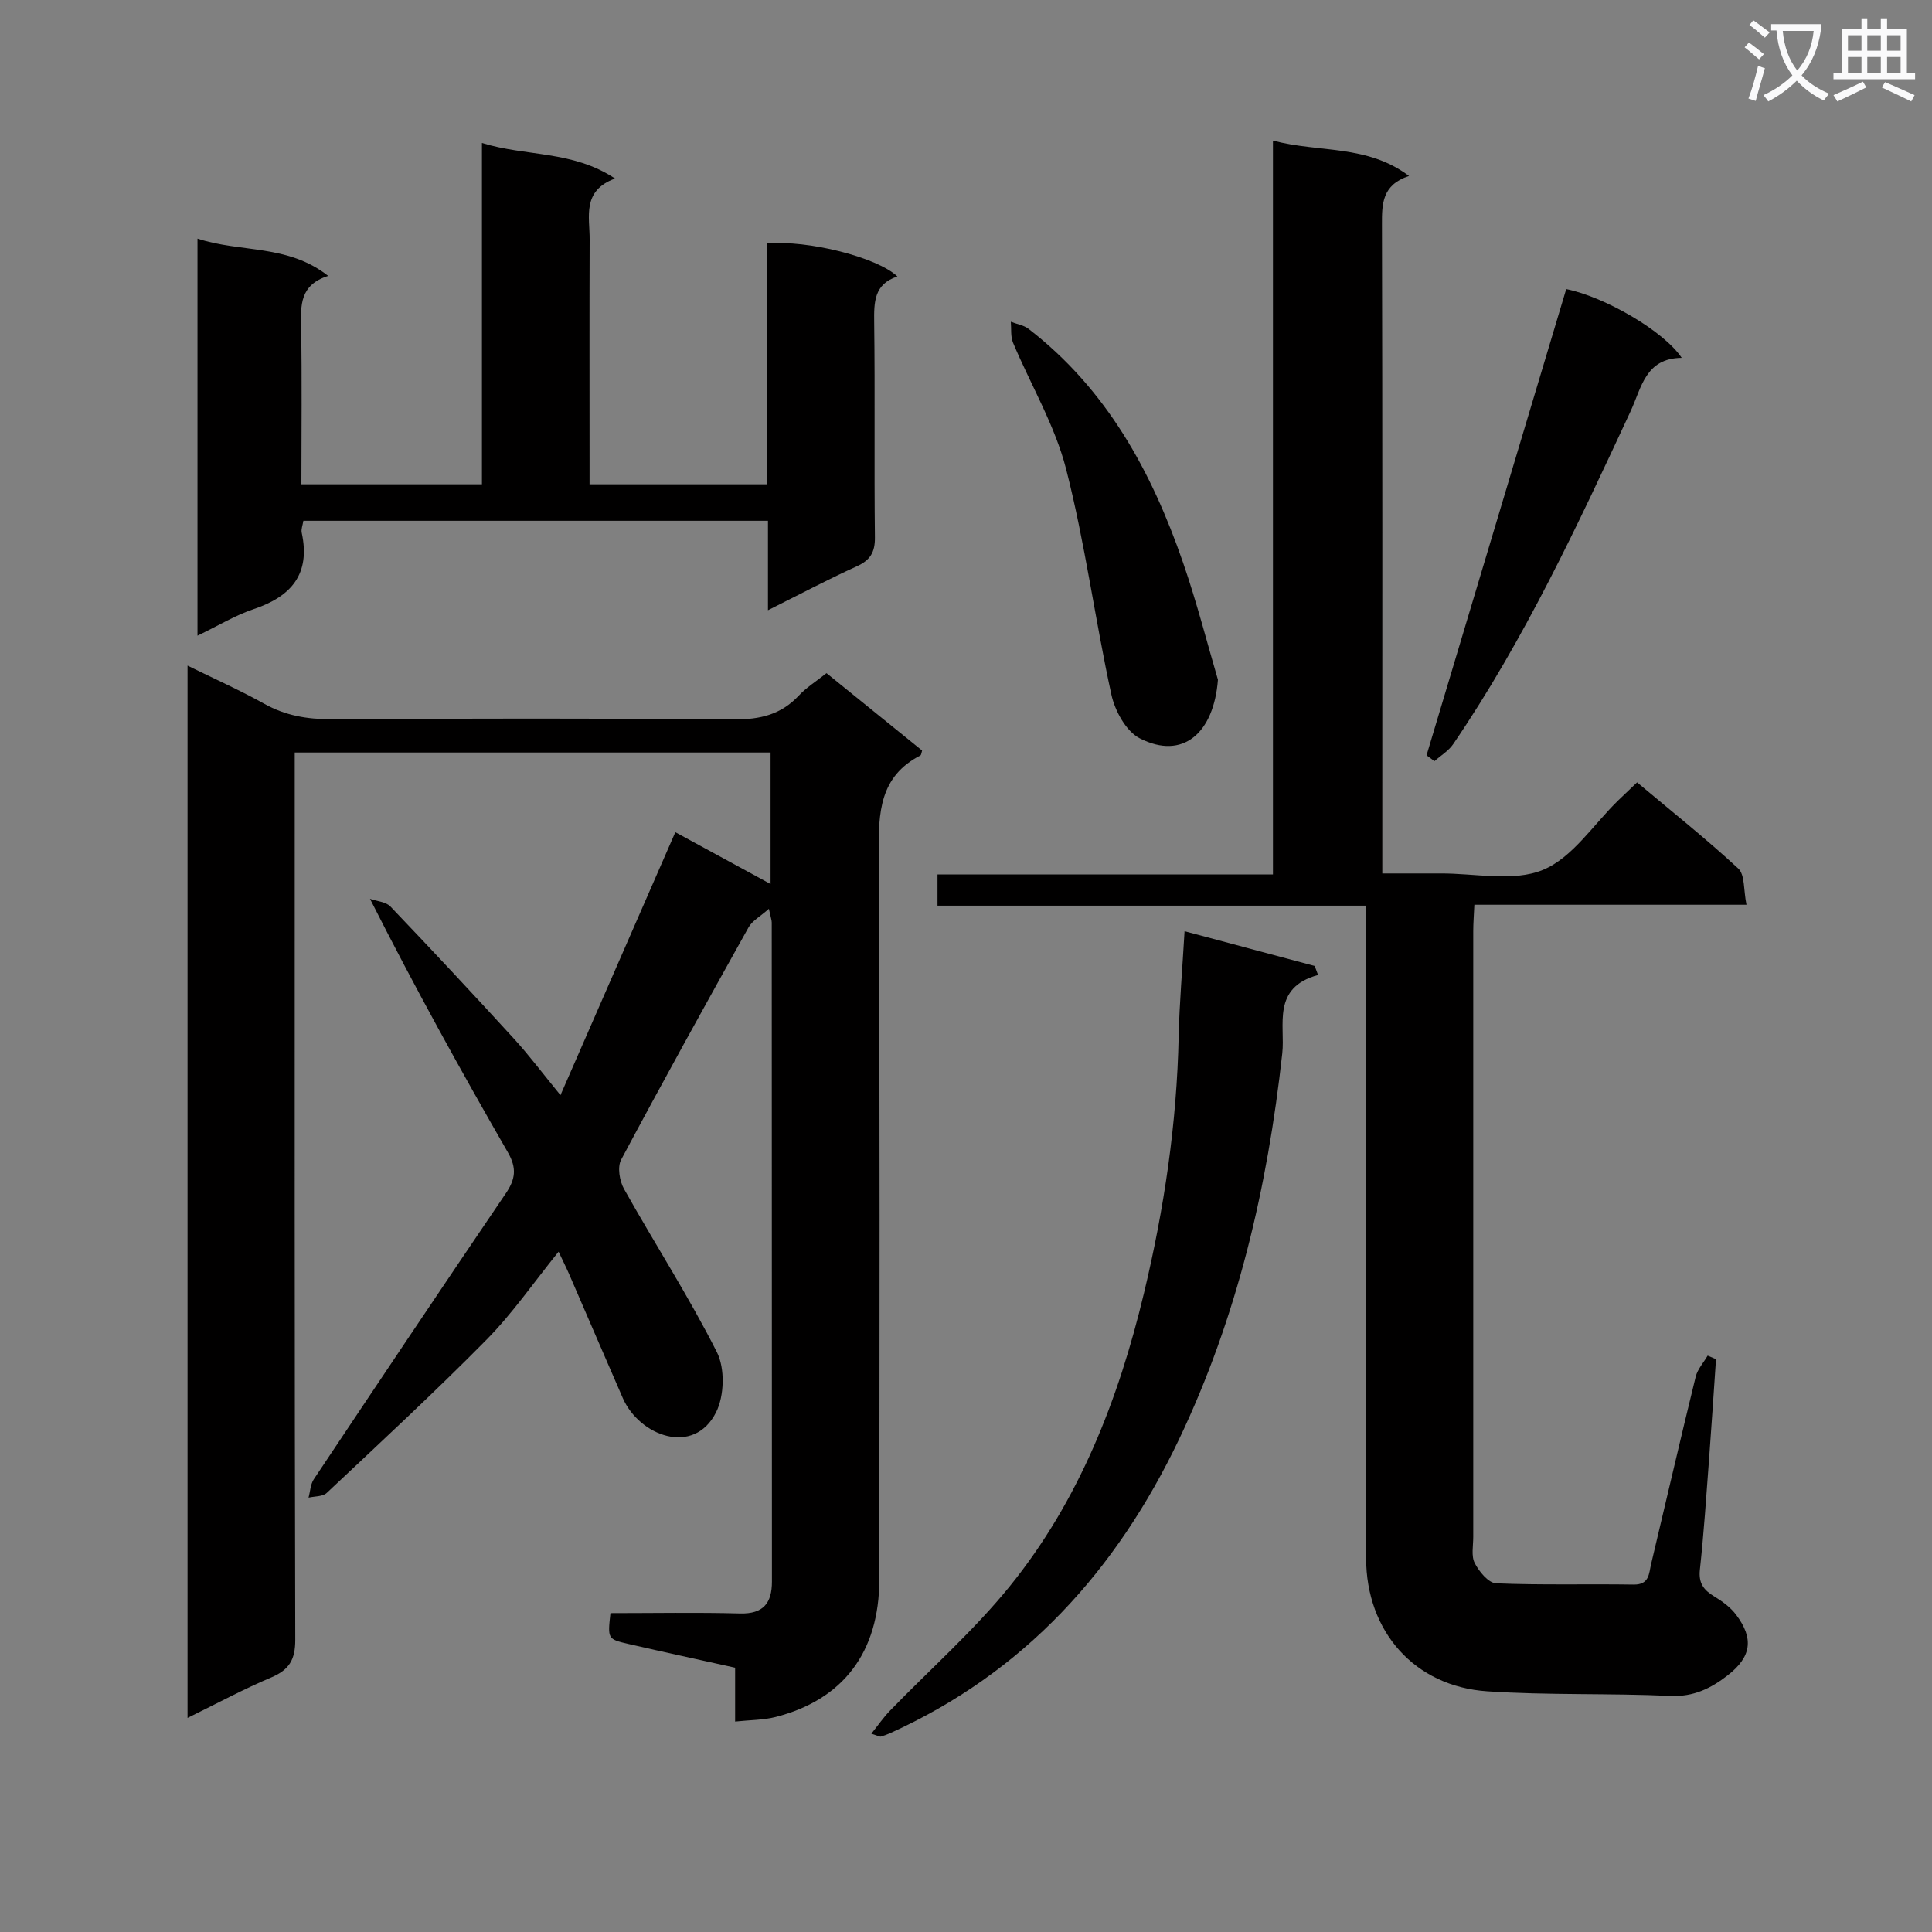 <svg enable-background="new 0 0 400 400" viewBox="0 0 400 400" xmlns="http://www.w3.org/2000/svg"><rect x="0" y="0" width="400" height="400" fill="#808080" stroke="none"/><path d="m362.1 8.8c1.1.8 2.1 1.6 3.1 2.4l-1 1.1c-1.3-1.1-2.3-2-3-2.5zm1.9 4.8c.5.2.9.4 1.4.5-.6 2.3-1.3 4.5-1.9 6.8l-1.5-.5c.8-2.1 1.4-4.3 2-6.8zm-1-9.4c1.3.9 2.4 1.8 3.4 2.5l-1 1.1c-1.4-1.2-2.4-2.1-3.2-2.6zm3.7 2.2v-1.4h10.3v1.2c-.5 3.6-1.8 6.8-4 9.4 1.5 1.6 3.4 2.8 5.7 3.8-.3.4-.7.8-1.1 1.4-2.3-1.1-4.1-2.5-5.6-4.1-1.6 1.6-3.6 3.1-5.9 4.3-.3-.5-.7-.9-1-1.3 2.4-1.1 4.4-2.5 6-4.1-1.9-2.5-3-5.6-3.3-9.3h-1.1zm8.8 0h-6.4c.3 3.3 1.3 6 3 8.2 2-2.3 3.1-5.1 3.4-8.2z" fill="#fafafb"/><path d="m385.3 3.8h1.3v2.2h2.8v-2.2h1.3v2.2h4.1v9.1h1.7v1.3h-16.9v-1.3h1.7v-9.1h4.1v-2.2zm.4 13.1.7 1.2c-1.8.9-3.8 1.9-6 2.9-.2-.4-.5-.8-.8-1.3 2.3-1 4.3-1.9 6.1-2.8zm-3.1-6.4h2.8v-3.2h-2.8zm0 4.6h2.8v-3.3h-2.8zm4-4.6h2.8v-3.2h-2.8zm0 4.6h2.8v-3.3h-2.8zm3.7 1.9c2.1.9 4.1 1.8 6.1 2.7l-.7 1.3c-2.2-1.1-4.2-2-6.1-2.9zm3.2-9.7h-2.8v3.2h2.8zm-2.8 7.8h2.8v-3.3h-2.8z" fill="#fafafb"/><g fill="#010000"><path d="m38.83 355.68c0-73.05 0-145.13 0-217.87 5.61 2.76 10.88 5.11 15.9 7.91 4.37 2.44 8.86 3.2 13.82 3.18 27.82-.15 55.65-.2 83.47.04 5.34.04 9.7-.99 13.38-4.94 1.56-1.67 3.57-2.92 5.72-4.63 6.7 5.42 13.26 10.73 19.79 16.02-.14.43-.16.91-.36 1.02-8.47 4.37-8.67 11.83-8.63 20.19.29 50.15.17 100.3.13 150.45-.01 15-7.47 24.87-21.48 28.44-2.53.64-5.23.61-8.37.94 0-3.89 0-7.32 0-11.15-7.6-1.69-14.84-3.25-22.06-4.91-4.36-1-4.34-1.07-3.75-6.39 8.9 0 17.87-.17 26.83.07 4.86.13 6.6-2.19 6.6-6.59-.01-45.49-.02-90.97-.04-136.46 0-.48-.19-.97-.59-2.84-1.79 1.6-3.45 2.47-4.21 3.84-8.92 15.97-17.78 31.97-26.38 48.11-.81 1.52-.33 4.41.61 6.07 6.34 11.3 13.39 22.23 19.22 33.78 1.69 3.35 1.54 9.03-.17 12.43-4.61 9.17-15.89 4.91-19.32-2.94-3.72-8.52-7.38-17.06-11.08-25.59-.59-1.36-1.26-2.69-2.21-4.71-5.15 6.37-9.55 12.78-14.92 18.22-10.73 10.88-21.96 21.26-33.09 31.73-.83.78-2.49.67-3.76.97.35-1.27.39-2.75 1.08-3.79 13.19-19.78 26.41-39.53 39.76-59.2 2-2.94 2.31-5.23.43-8.49-9.78-17-19.27-34.15-28.55-52.5 1.43.51 3.3.61 4.24 1.6 8.61 9.01 17.12 18.12 25.53 27.32 3.13 3.42 5.92 7.15 9.67 11.73 8.04-18.4 15.78-36.12 23.78-54.44 6.34 3.45 12.78 6.95 19.72 10.73 0-9.39 0-18.12 0-27.23-32.65 0-65.22 0-98.52 0v5.75c0 59.32-.05 118.63.11 177.95.01 4.14-1.27 6.22-4.96 7.79-5.63 2.37-11.01 5.28-17.34 8.39z"/><path d="m355.28 281.4c-.48 6.92-.92 13.85-1.44 20.77-.57 7.62-1.08 15.25-1.9 22.84-.3 2.81.82 4.21 3 5.53 1.66 1 3.34 2.24 4.49 3.76 3.74 4.97 3.19 8.75-1.77 12.59-3.43 2.66-7.03 4.45-11.8 4.23-12.63-.58-25.31-.11-37.91-.95-15.1-1-25.1-12.4-25.11-27.58-.03-42.82-.01-85.63-.01-128.45 0-1.98 0-3.96 0-6.63-29.72 0-59.1 0-88.73 0 0-2.45 0-4.21 0-6.46h69.45c0-50.67 0-100.87 0-151.94 9.63 2.55 19.45.76 28.17 7.32-5.59 1.85-5.62 5.76-5.6 10.11.11 42.48.07 84.97.07 127.45v6.85c4.18 0 8.09.02 12 0 7.16-.05 15.1 1.79 21.24-.73s10.48-9.43 15.62-14.41c1.18-1.15 2.38-2.27 3.89-3.72 7.11 5.97 14.26 11.65 20.95 17.84 1.4 1.29 1.07 4.45 1.7 7.5-19.23 0-37.62 0-56.34 0-.1 2.21-.23 3.83-.23 5.44-.01 41.82-.01 83.63 0 125.45 0 1.83-.45 3.95.31 5.42.9 1.75 2.84 4.11 4.42 4.18 9.48.39 18.99.11 28.48.26 3.28.05 3.15-2.31 3.62-4.28 3.08-12.91 6.06-25.85 9.22-38.74.38-1.57 1.64-2.93 2.48-4.38.56.23 1.14.48 1.73.73z"/><path d="m40.89 49.4c9.01 2.96 18.65 1.11 27.05 7.72-5.88 1.88-5.68 6.06-5.6 10.5.2 10.78.06 21.56.06 32.65h37.38c0-23.4 0-46.63 0-70.67 9.22 2.85 18.71 1.51 27.55 7.36-6.89 2.55-5.23 7.91-5.25 12.64-.06 15-.02 29.99-.02 44.99v5.68h36.76c0-16.77 0-33.34 0-49.86 8.45-.75 22.75 2.83 26.98 6.83-4.86 1.59-4.86 5.33-4.81 9.5.19 14.83-.02 29.66.15 44.49.04 3.13-.97 4.76-3.8 6.04-6.01 2.73-11.85 5.83-18.34 9.07 0-6.55 0-12.32 0-18.52-32.2 0-64.06 0-96.19 0-.14.91-.5 1.75-.34 2.48 1.85 8.56-2.16 13.2-9.97 15.82-3.84 1.29-7.38 3.46-11.61 5.49 0-27.53 0-54.28 0-82.21z"/><path d="m245.25 192.8c9.24 2.46 18.09 4.83 26.94 7.19.23.62.47 1.25.7 1.87-9.66 2.63-6.77 10.39-7.41 16.22-3.05 27.77-9.3 54.61-21.37 79.91-12.96 27.17-32.08 48.33-59.92 60.89-.6.27-1.23.48-1.86.67-.13.04-.31-.09-1.93-.61 1.47-1.83 2.54-3.4 3.84-4.74 8.3-8.58 17.35-16.55 24.83-25.79 14.35-17.74 22.49-38.61 27.77-60.65 4.19-17.49 6.82-35.19 7.19-53.21.16-6.96.77-13.91 1.22-21.75z"/><path d="m295.35 156.38c9.64-32.18 19.28-64.36 28.92-96.53 8.03 1.63 20.21 8.7 23.91 14.24-7.51.07-8.31 6.15-10.59 11.07-10.99 23.63-21.98 47.27-36.72 68.9-.96 1.41-2.57 2.36-3.88 3.53-.56-.4-1.1-.81-1.64-1.21z"/><path d="m252.16 140.73c-.85 11.03-7.24 16.71-16.19 12.13-2.82-1.44-5.14-5.69-5.87-9.05-3.39-15.52-5.44-31.35-9.38-46.72-2.32-9.05-7.32-17.4-10.98-26.13-.54-1.29-.33-2.89-.46-4.34 1.23.48 2.67.7 3.67 1.47 16.17 12.47 25.49 29.56 31.99 48.39 2.92 8.46 5.13 17.17 7.22 24.25z"/></g></svg>
